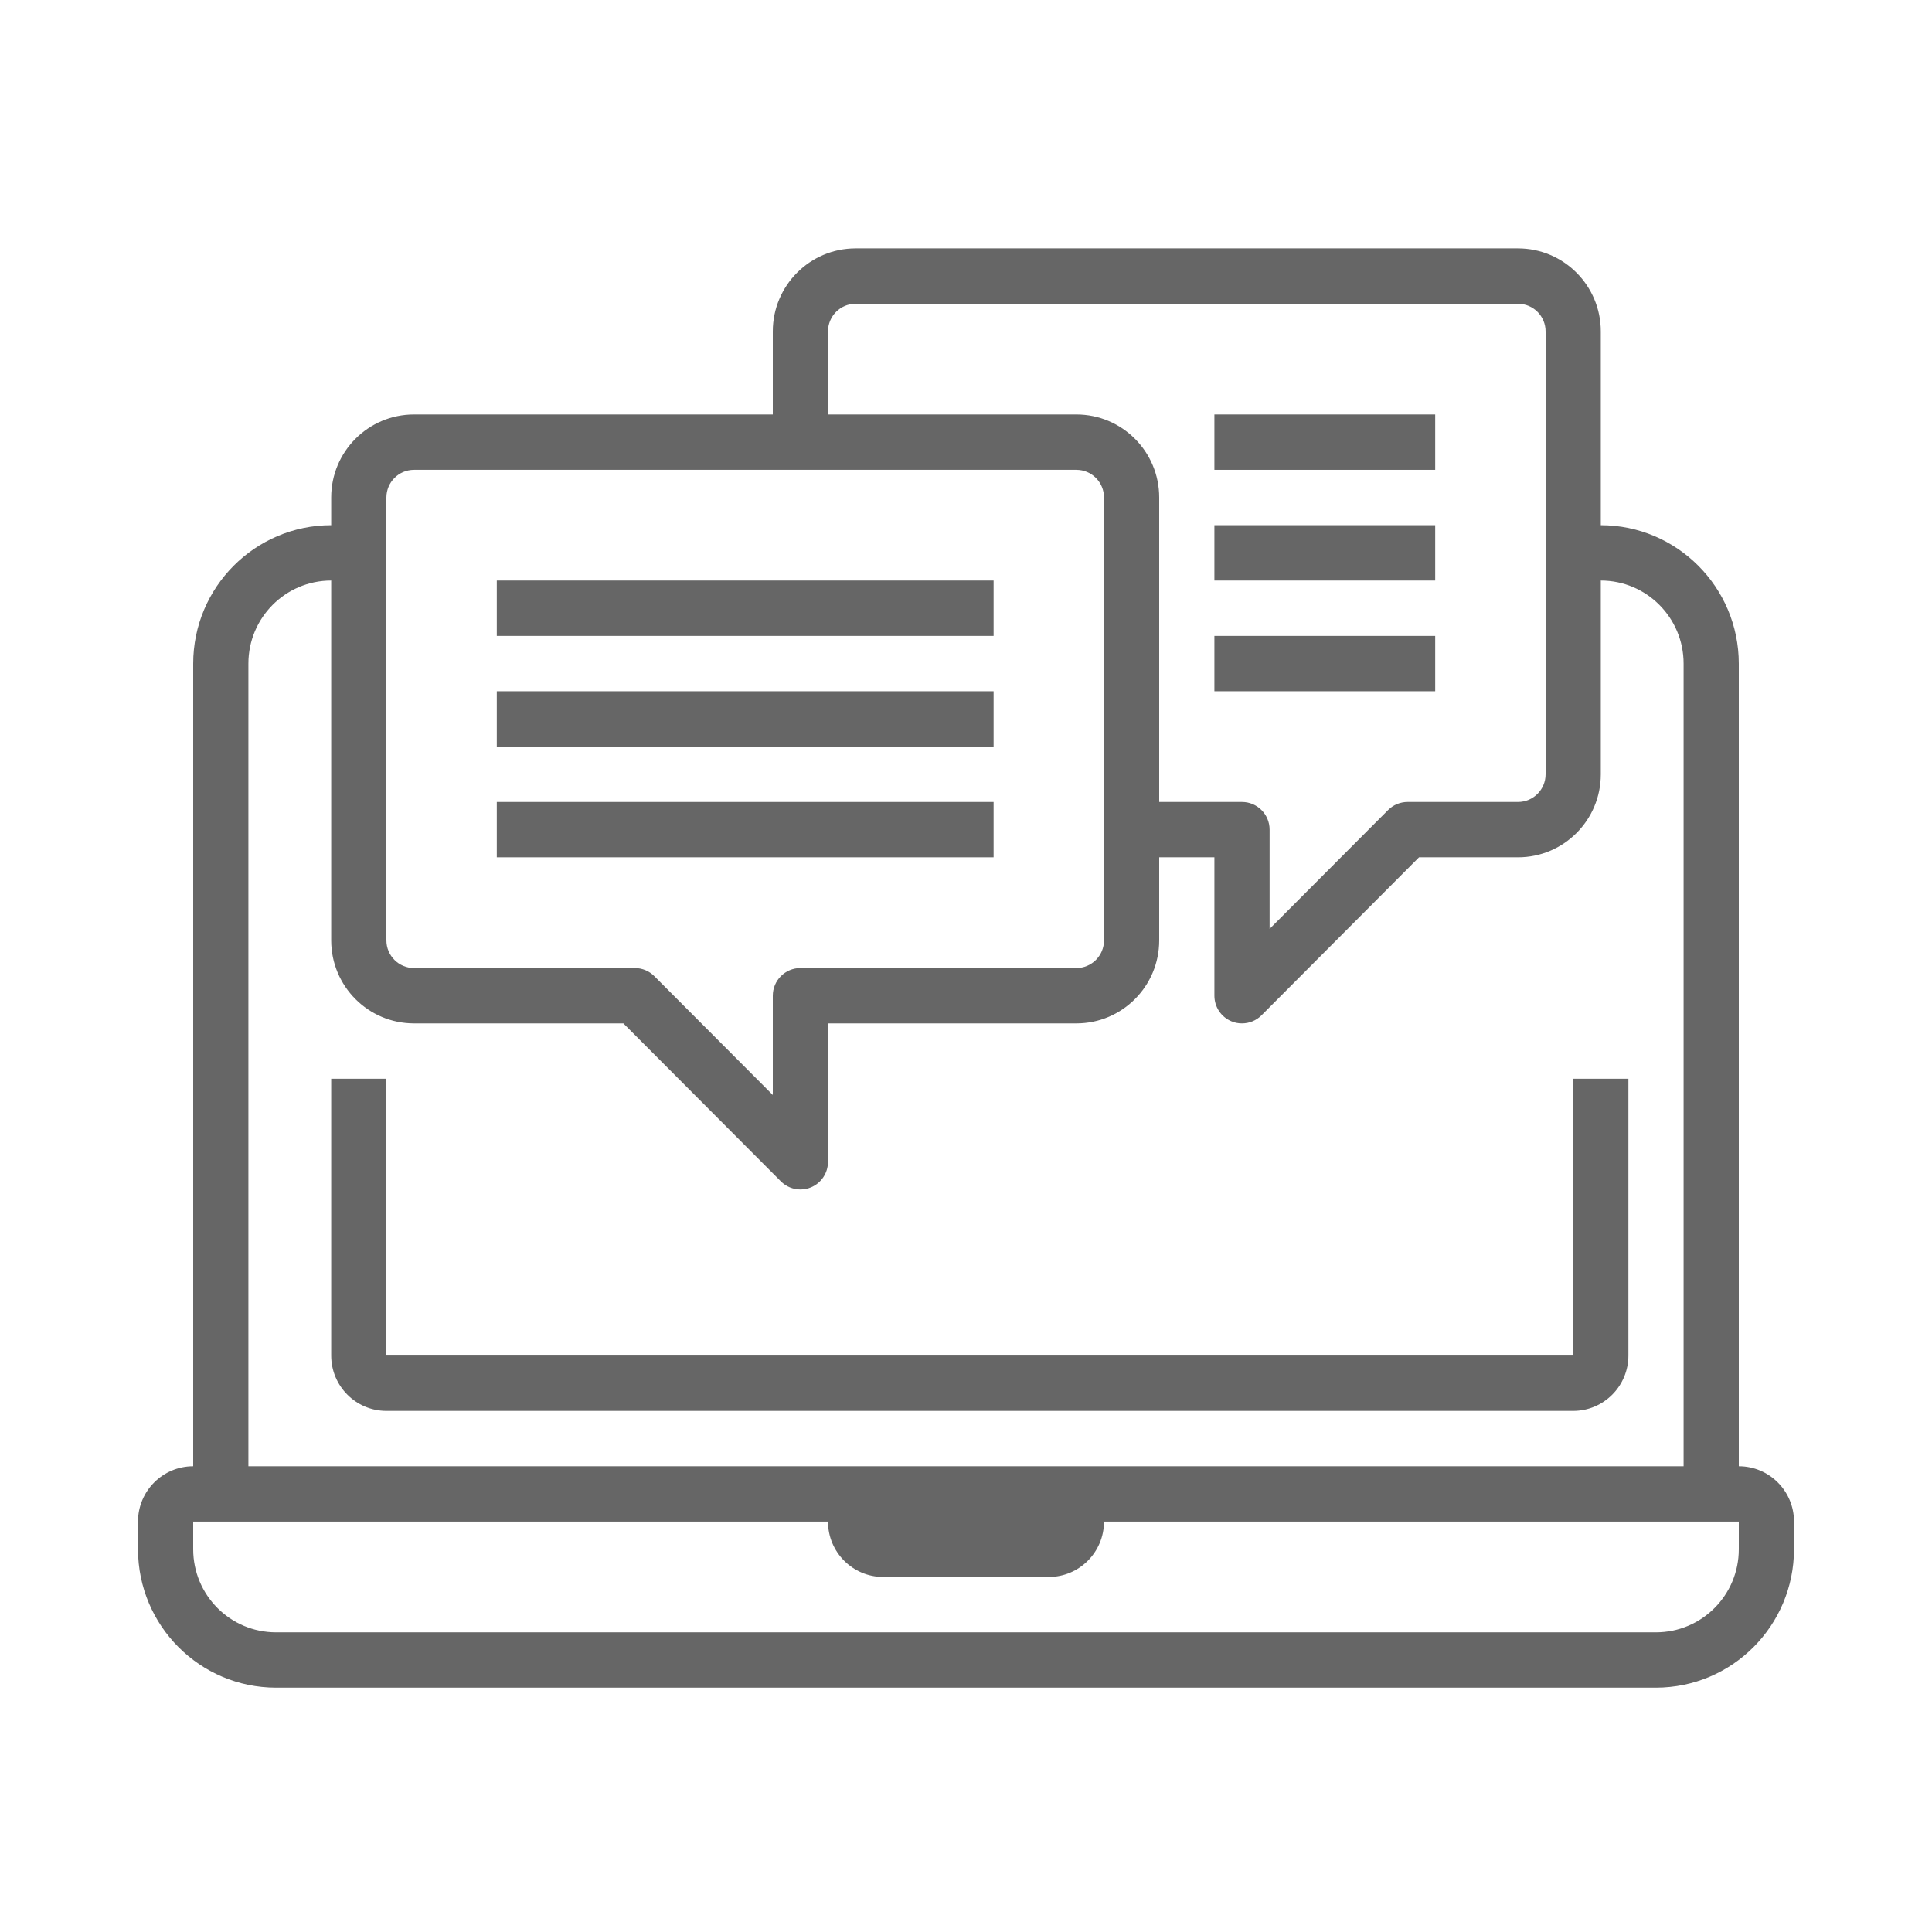<?xml version="1.0" encoding="UTF-8"?>
<svg width="70px" height="70px" viewBox="0 0 70 70" version="1.1" xmlns="http://www.w3.org/2000/svg" xmlns:xlink="http://www.w3.org/1999/xlink">
    <title>ic/ic_mail</title>
    <g id="ic/ic_mail" stroke="none" stroke-width="1" fill="none" fill-rule="evenodd">
        <g id="1211495" transform="translate(5, 9)" fill="#666666" fill-rule="nonzero">
            <path d="M58,44.125 L58,15.042 C57.997,12.274 55.76,10.032 53,10.028 L53,3.008 C53,1.347 51.657,0 50,0 L26,0 C24.343,0 23,1.347 23,3.008 L23,6.017 L10,6.017 C8.343,6.017 7,7.364 7,9.025 L7,10.028 C4.24,10.032 2.003,12.274 2,15.042 L2,44.125 C0.896,44.125 0,45.023 0,46.13 L0,47.133 C0.003,49.901 2.24,52.144 5,52.147 L55,52.147 C57.76,52.144 59.997,49.901 60,47.133 L60,46.13 C60,45.023 59.104,44.125 58,44.125 Z M25,3.008 C25,2.455 25.448,2.006 26,2.006 L50,2.006 C50.552,2.006 51,2.455 51,3.008 L51,19.054 C51,19.608 50.552,20.057 50,20.057 L46,20.057 C45.735,20.057 45.48,20.162 45.293,20.35 L41,24.656 L41,21.059 C41,20.506 40.552,20.057 40,20.057 L37,20.057 L37,9.025 C37,7.364 35.657,6.017 34,6.017 L25,6.017 L25,3.008 Z M9,9.025 C9,8.472 9.448,8.023 10,8.023 L34,8.023 C34.552,8.023 35,8.472 35,9.025 L35,25.071 C35,25.625 34.552,26.074 34,26.074 L24,26.074 C23.448,26.074 23,26.523 23,27.076 L23,30.673 L18.707,26.367 C18.52,26.179 18.265,26.074 18,26.074 L10,26.074 C9.448,26.074 9,25.625 9,25.071 L9,9.025 Z M4,15.042 C4,13.381 5.343,12.034 7,12.034 L7,25.071 C7,26.732 8.343,28.079 10,28.079 L17.586,28.079 L23.293,33.803 C23.48,33.991 23.735,34.096 24,34.096 C24.131,34.097 24.262,34.071 24.383,34.02 C24.756,33.865 25,33.499 25,33.093 L25,28.079 L34,28.079 C35.657,28.079 37,26.732 37,25.071 L37,22.062 L39,22.062 L39,27.076 C39,27.482 39.244,27.848 39.617,28.003 C39.738,28.054 39.869,28.08 40,28.079 C40.265,28.079 40.52,27.974 40.707,27.786 L46.414,22.062 L50,22.062 C51.657,22.062 53,20.715 53,19.054 L53,12.034 C54.657,12.034 56,13.381 56,15.042 L56,44.125 L4,44.125 L4,15.042 Z M58,47.133 C58,48.795 56.657,50.142 55,50.142 L5,50.142 C3.343,50.142 2,48.795 2,47.133 L2,46.13 L25,46.13 C25,47.238 25.896,48.136 27,48.136 L33,48.136 C34.104,48.136 35,47.238 35,46.13 L58,46.13 L58,47.133 Z" id="Shape"></path>
            <polygon id="Path" points="13 12.034 31 12.034 31 14.04 13 14.04"></polygon>
            <polygon id="Path" points="13 16.045 31 16.045 31 18.051 13 18.051"></polygon>
            <polygon id="Path" points="13 20.057 31 20.057 31 22.062 13 22.062"></polygon>
            <polygon id="Path" points="39 6.017 47 6.017 47 8.023 39 8.023"></polygon>
            <polygon id="Path" points="39 10.028 47 10.028 47 12.034 39 12.034"></polygon>
            <polygon id="Path" points="39 14.04 47 14.04 47 16.045 39 16.045"></polygon>
            <path d="M54,40.113 L54,30.085 L52,30.085 L52,40.113 L9,40.113 L9,30.085 L7,30.085 L7,40.113 C7,41.221 7.896,42.119 9,42.119 L52,42.119 C53.104,42.119 54,41.221 54,40.113 Z" id="Path"></path>
        </g>
    </g>
</svg>